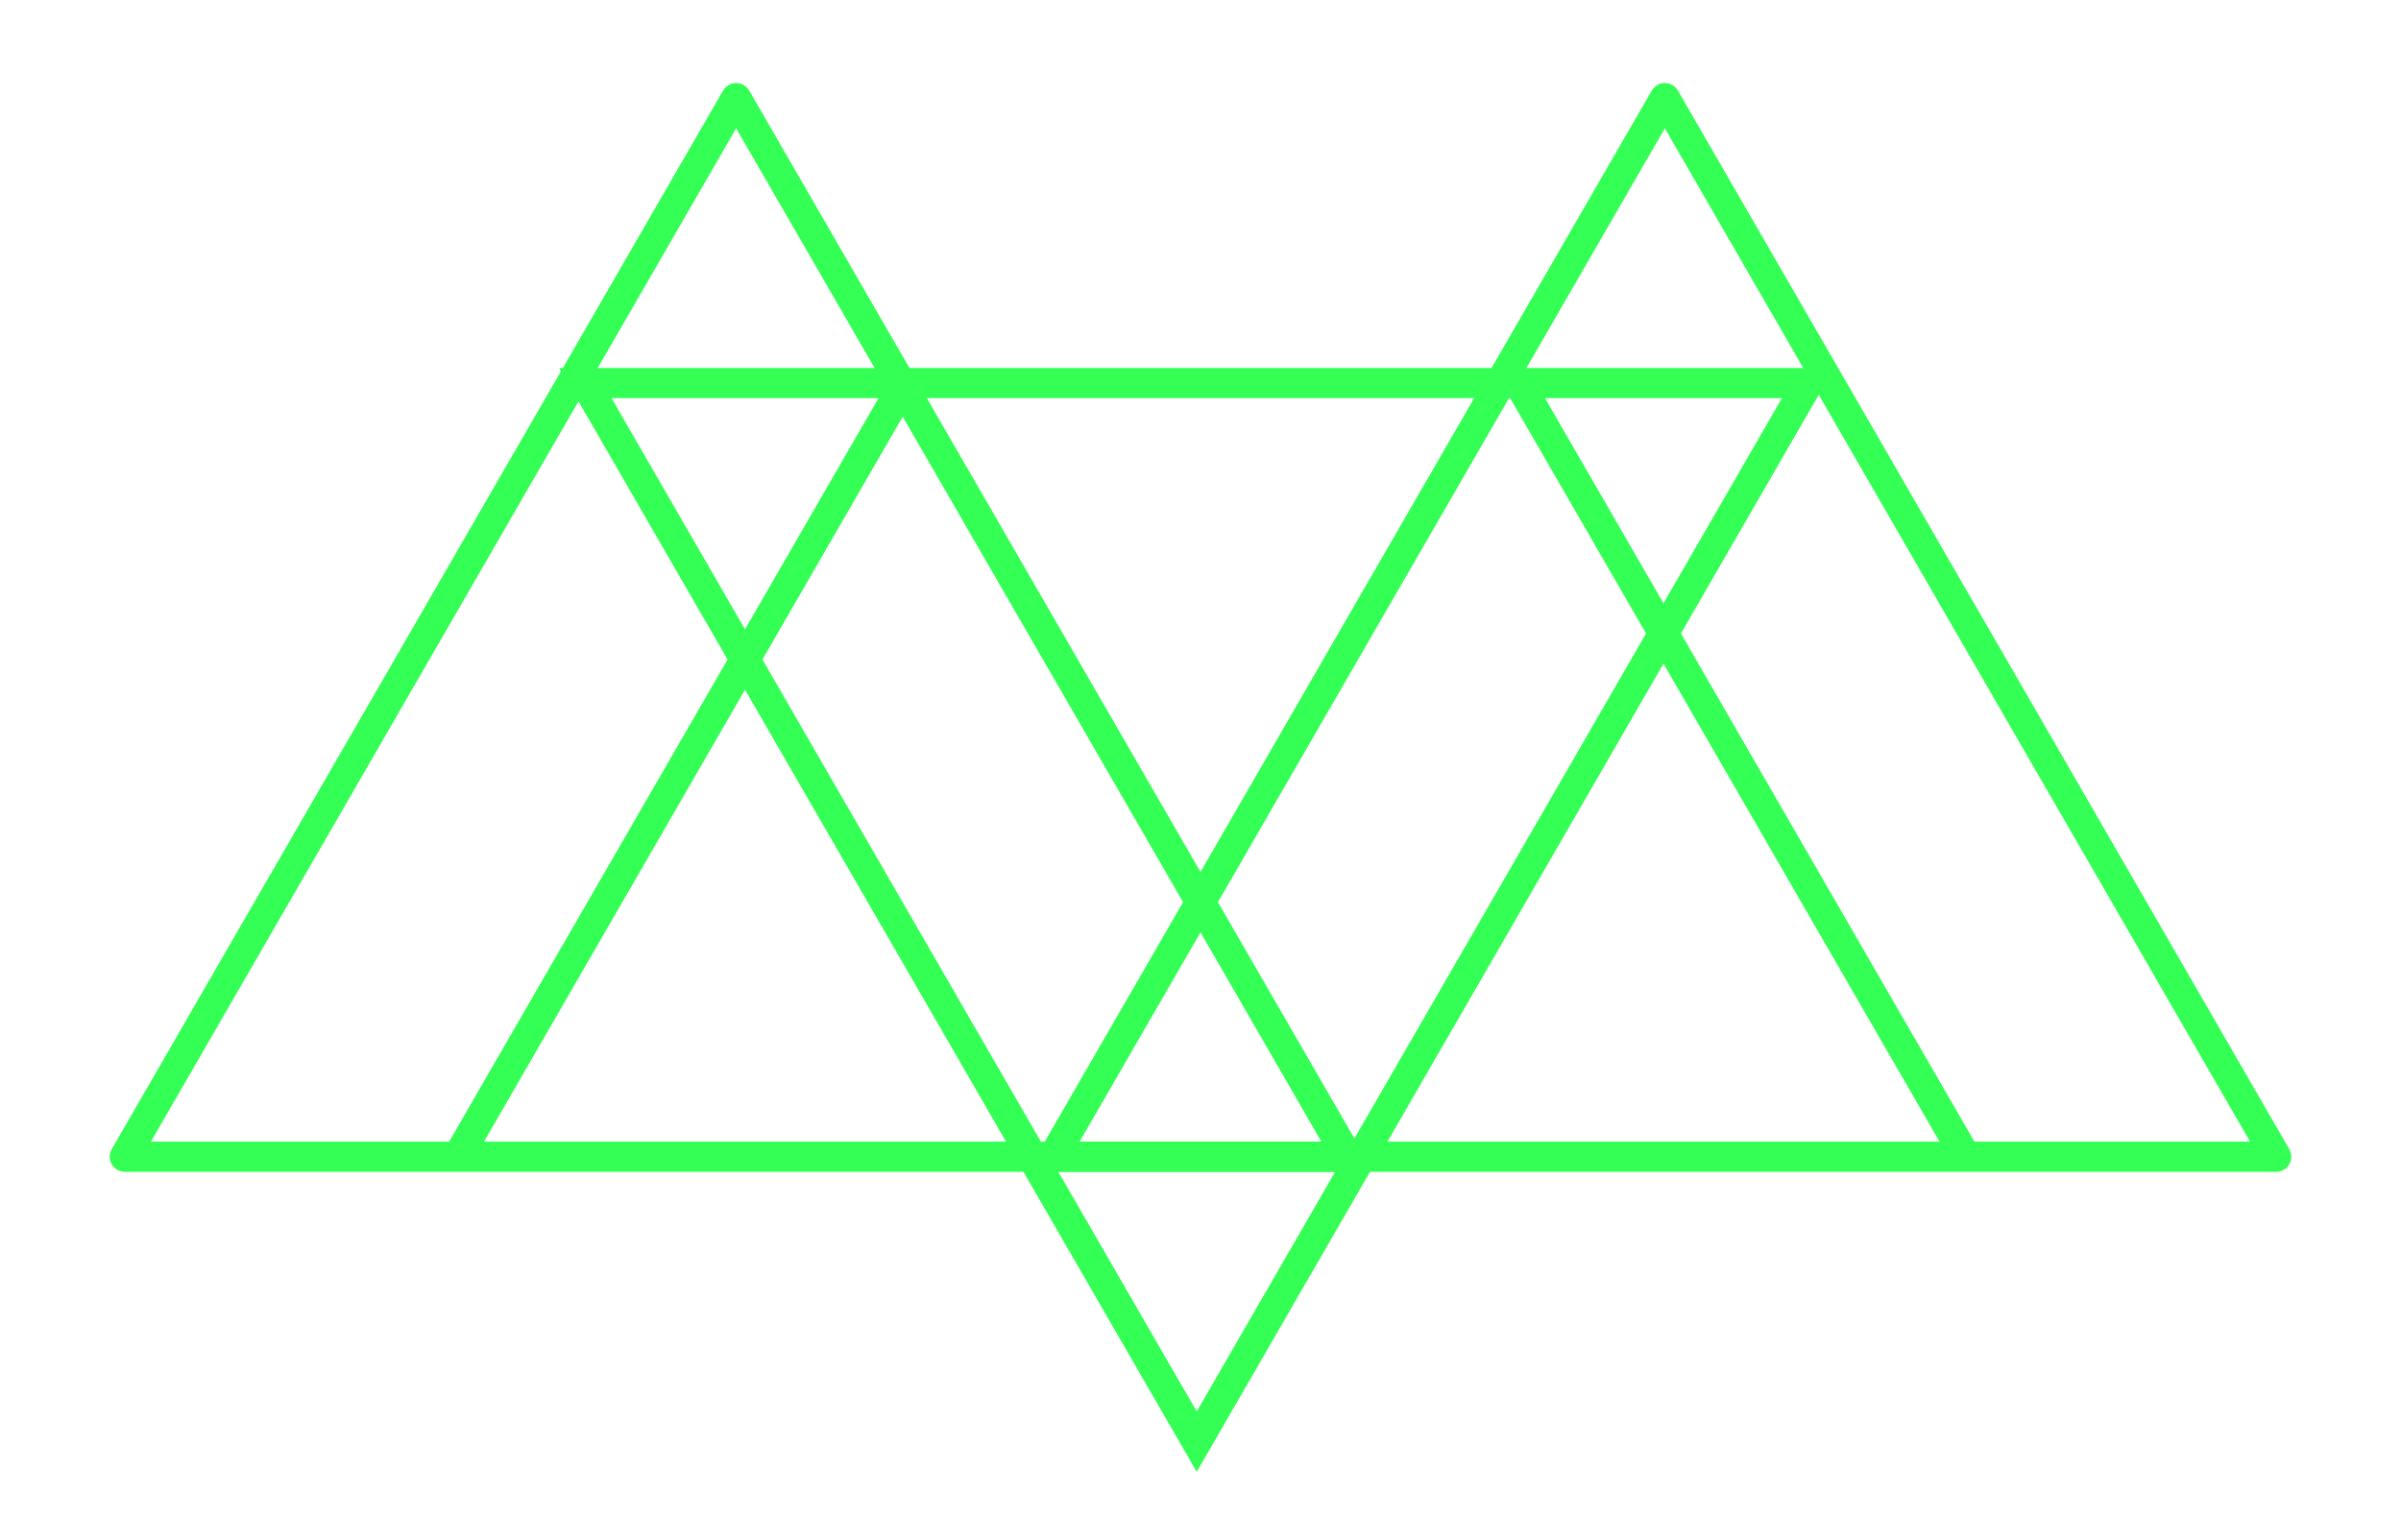 <svg width="318" height="204" viewBox="0 0 318 204" fill="none" xmlns="http://www.w3.org/2000/svg">
<path d="M16.527 153.25L97.5 13L178.473 153.25H16.527Z" stroke="#34FF55" stroke-width="4" stroke-miterlimit="1.812" stroke-linejoin="round"/>
<path d="M139.527 153.25L220.5 13L301.473 153.25H139.527Z" stroke="#34FF55" stroke-width="4" stroke-miterlimit="1.812" stroke-linejoin="round"/>
<path d="M239.473 50.75L158.5 191L77.527 50.75L239.473 50.75Z" stroke="#34FF55" stroke-width="4"/>
<line x1="60.268" y1="153.894" x2="120.268" y2="49.971" stroke="#34FF55" stroke-width="4"/>
<line x1="200.732" y1="50" x2="260.732" y2="153.923" stroke="#34FF55" stroke-width="4"/>
</svg>
